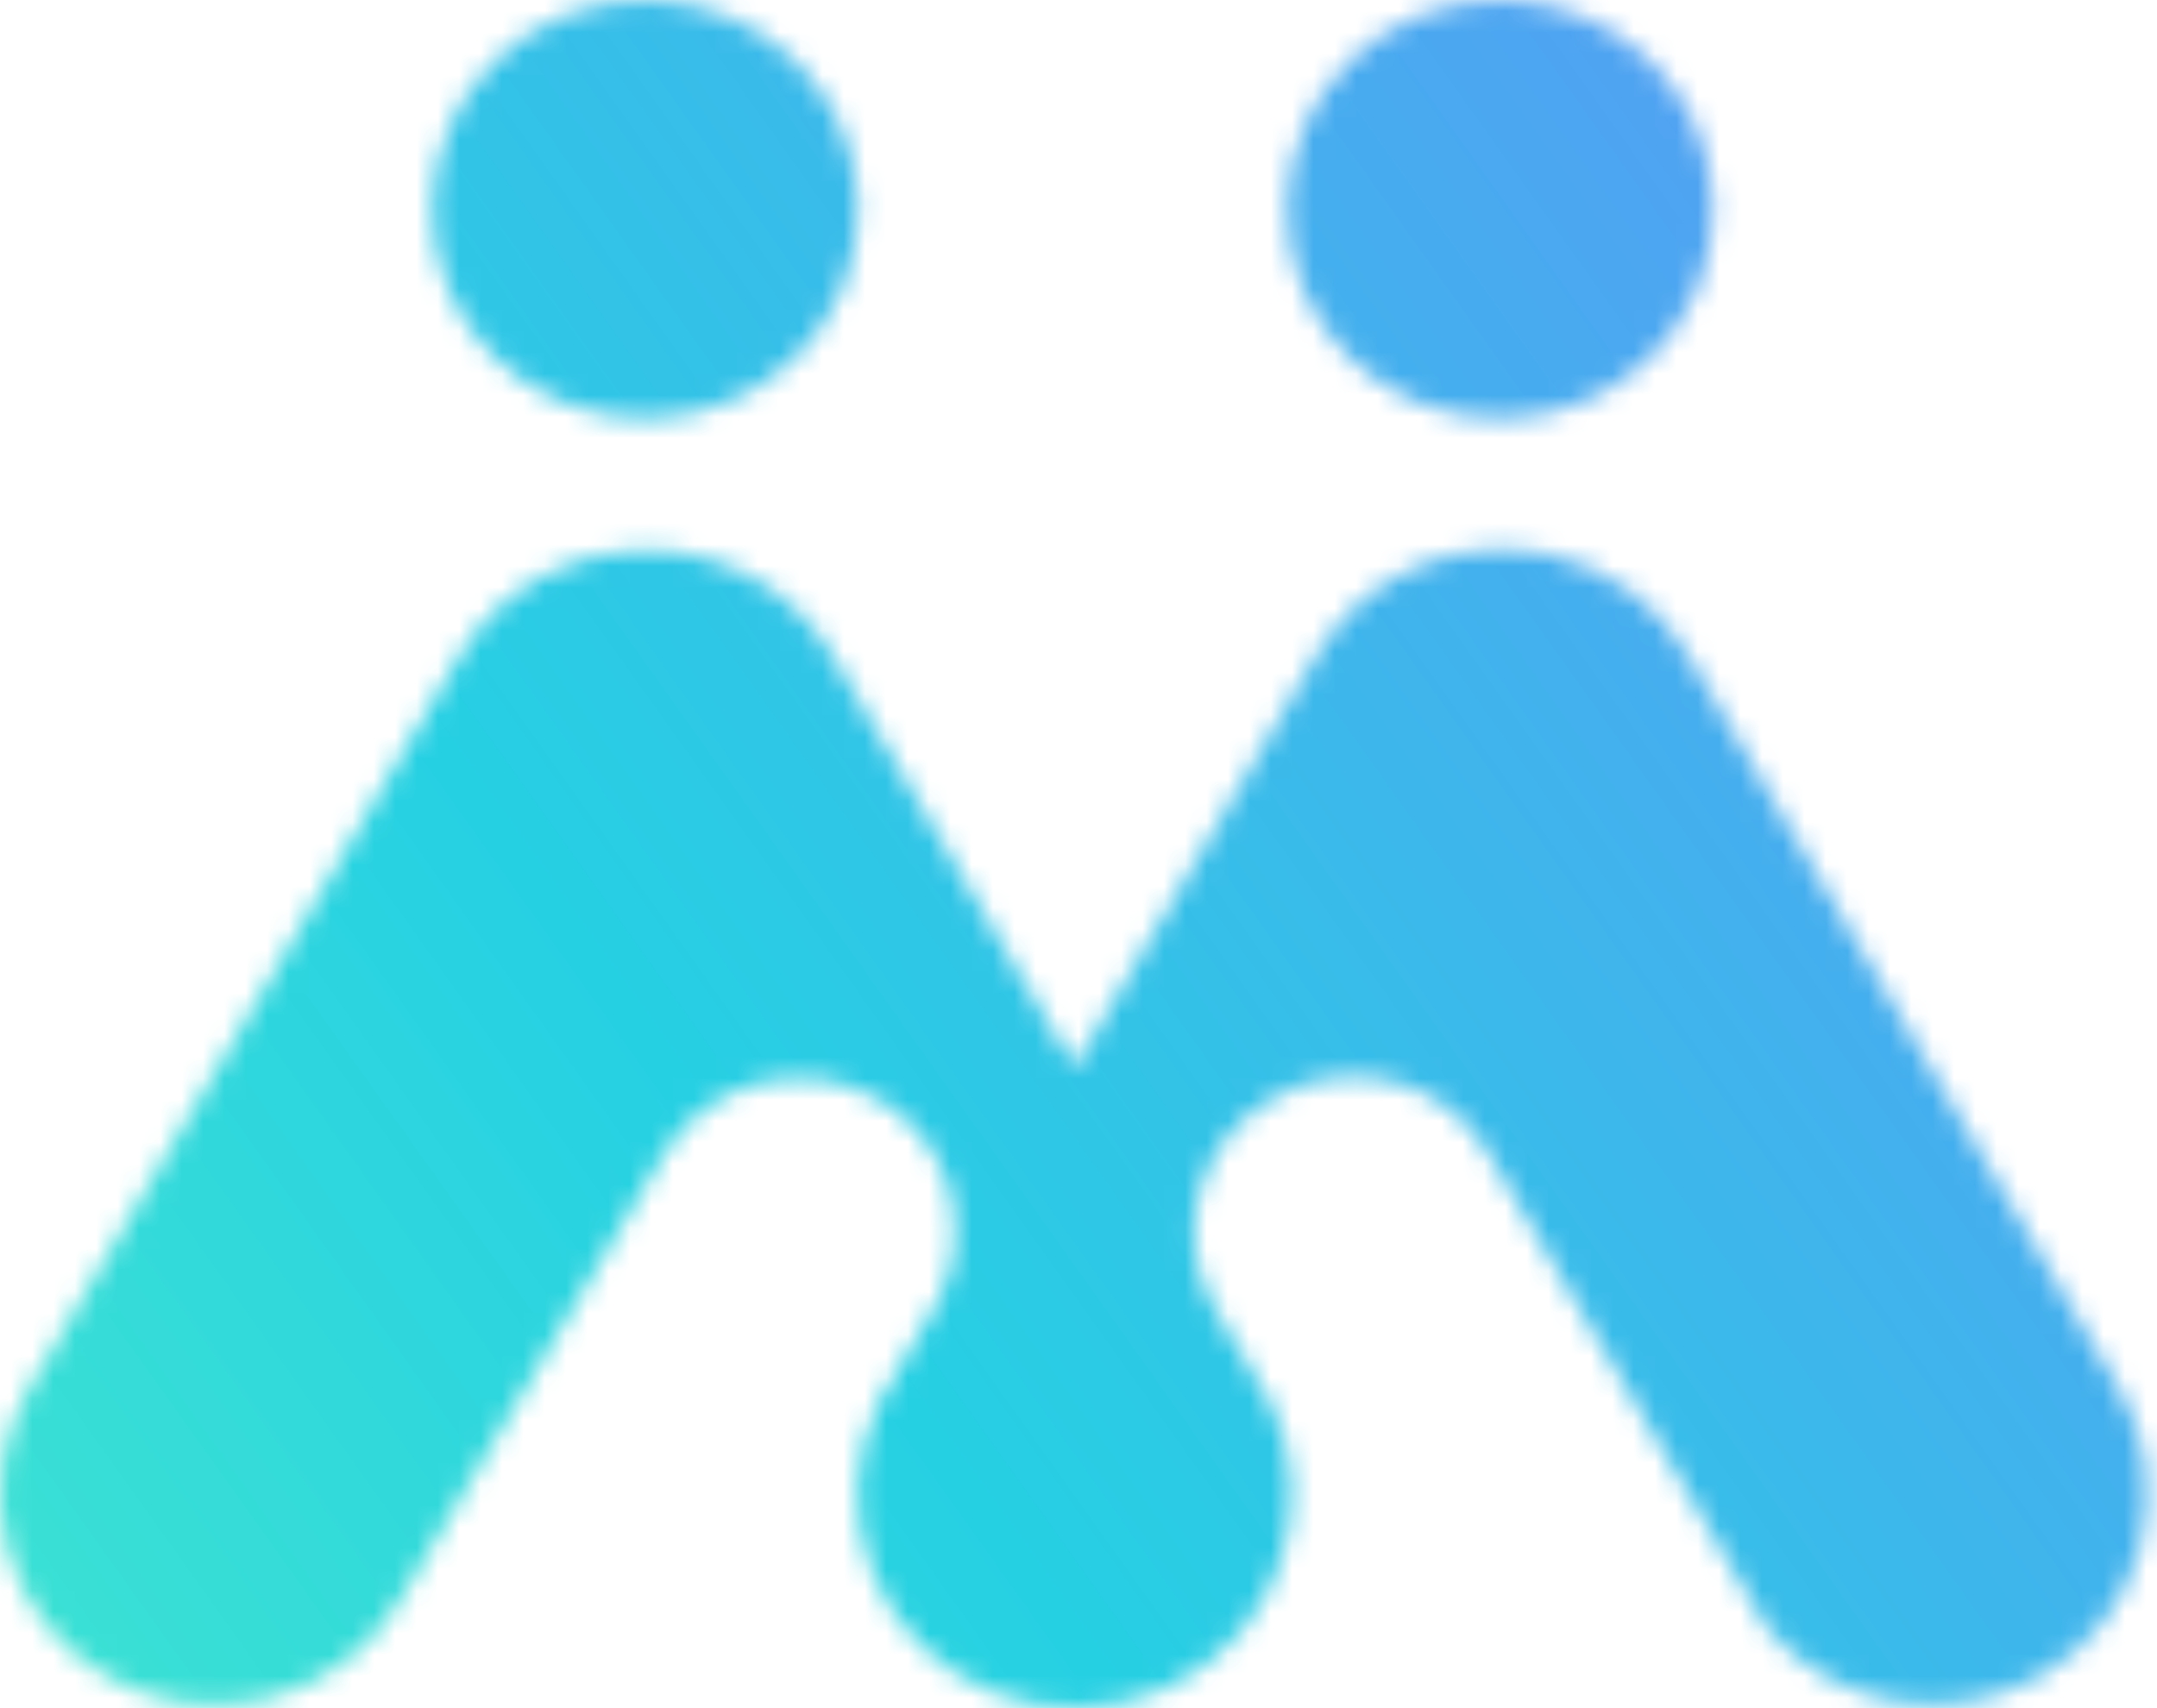 <svg width="101" height="80" viewBox="0 0 101 80" fill="none" xmlns="http://www.w3.org/2000/svg">
<mask id="mask0_1537_13673" style="mask-type:alpha" maskUnits="userSpaceOnUse" x="0" y="0" width="101" height="80">
<path d="M30.207 19.603C35.715 19.603 40.181 15.215 40.181 9.802C40.181 4.388 35.715 0 30.207 0C24.7 0 20.234 4.388 20.234 9.802C20.234 15.215 24.7 19.603 30.207 19.603Z" fill="#51A2F2"/>
<path d="M70.243 19.603C75.751 19.603 80.216 15.215 80.216 9.802C80.216 4.388 75.751 0 70.243 0C64.735 0 60.27 4.388 60.27 9.802C60.27 15.215 64.735 19.603 70.243 19.603Z" fill="#51A2F2"/>
<path d="M95.504 78.509C93.454 79.673 91.052 80.088 88.722 79.68C86.391 79.272 84.283 78.068 82.768 76.281L70.423 55.257L69.688 54.008C69.438 53.585 69.147 53.186 68.82 52.816C67.7 51.587 66.184 50.774 64.526 50.513C62.868 50.252 61.169 50.56 59.715 51.384L59.563 51.47C57.996 52.361 56.822 53.791 56.267 55.485C55.712 57.179 55.817 59.014 56.562 60.636C56.661 60.859 56.772 61.077 56.894 61.289L59.552 65.815C60.635 68.072 60.796 70.651 60.001 73.021C59.579 74.331 58.888 75.541 57.969 76.576C57.05 77.611 55.924 78.449 54.661 79.037C53.398 79.625 52.025 79.951 50.628 79.994C49.231 80.037 47.84 79.797 46.541 79.288C45.243 78.779 44.066 78.012 43.083 77.036C42.1 76.06 41.332 74.895 40.828 73.614C40.323 72.332 40.093 70.963 40.152 69.59C40.21 68.218 40.556 66.872 41.168 65.637L41.203 65.568L43.756 61.226C43.837 61.077 43.925 60.934 43.995 60.791C44.801 59.16 44.948 57.289 44.407 55.556C43.867 53.822 42.678 52.354 41.08 51.447H41.039C40.21 50.976 39.293 50.67 38.343 50.547C37.393 50.425 36.427 50.487 35.501 50.731C34.575 50.975 33.708 51.397 32.948 51.971C32.188 52.545 31.55 53.26 31.072 54.077L30.274 55.434L18.744 74.923C17.413 77.191 15.219 78.845 12.646 79.523C10.072 80.201 7.331 79.847 5.023 78.538C2.716 77.229 1.032 75.073 0.343 72.544C-0.347 70.015 0.013 67.32 1.345 65.053L21.513 30.721C22.74 28.607 24.728 27.021 27.085 26.276C27.295 26.207 27.505 26.144 27.721 26.093C28.12 25.991 28.525 25.913 28.933 25.858C29.377 25.796 29.825 25.765 30.274 25.766C32.038 25.763 33.772 26.218 35.3 27.086C36.828 27.953 38.096 29.201 38.976 30.704L50.313 50.004L61.236 31.386L61.656 30.67C62.531 29.173 63.792 27.929 65.311 27.062C66.831 26.195 68.555 25.736 70.312 25.732H70.359C70.775 25.733 71.192 25.76 71.606 25.812C71.792 25.835 71.987 25.864 72.189 25.898L72.707 26.007C74.029 26.321 75.272 26.897 76.361 27.698C77.449 28.5 78.36 29.511 79.038 30.67L79.457 31.386L99.205 65.001C99.868 66.126 100.297 67.369 100.47 68.657C100.642 69.946 100.554 71.256 100.21 72.511C99.866 73.766 99.273 74.942 98.466 75.971C97.658 77.001 96.652 77.863 95.504 78.509Z" fill="#51A2F2"/>
</mask>
<g mask="url(#mask0_1537_13673)">
<rect x="-40" y="-10" width="180" height="100" fill="url(#paint0_linear_1537_13673)"/>
</g>
<defs>
<linearGradient id="paint0_linear_1537_13673" x1="-40" y1="90" x2="126.688" y2="-28.695" gradientUnits="userSpaceOnUse">
<stop stop-color="#50F2C4"/>
<stop offset="0.397" stop-color="#26D0E3"/>
<stop offset="1" stop-color="#757AFF"/>
</linearGradient>
</defs>
</svg>
